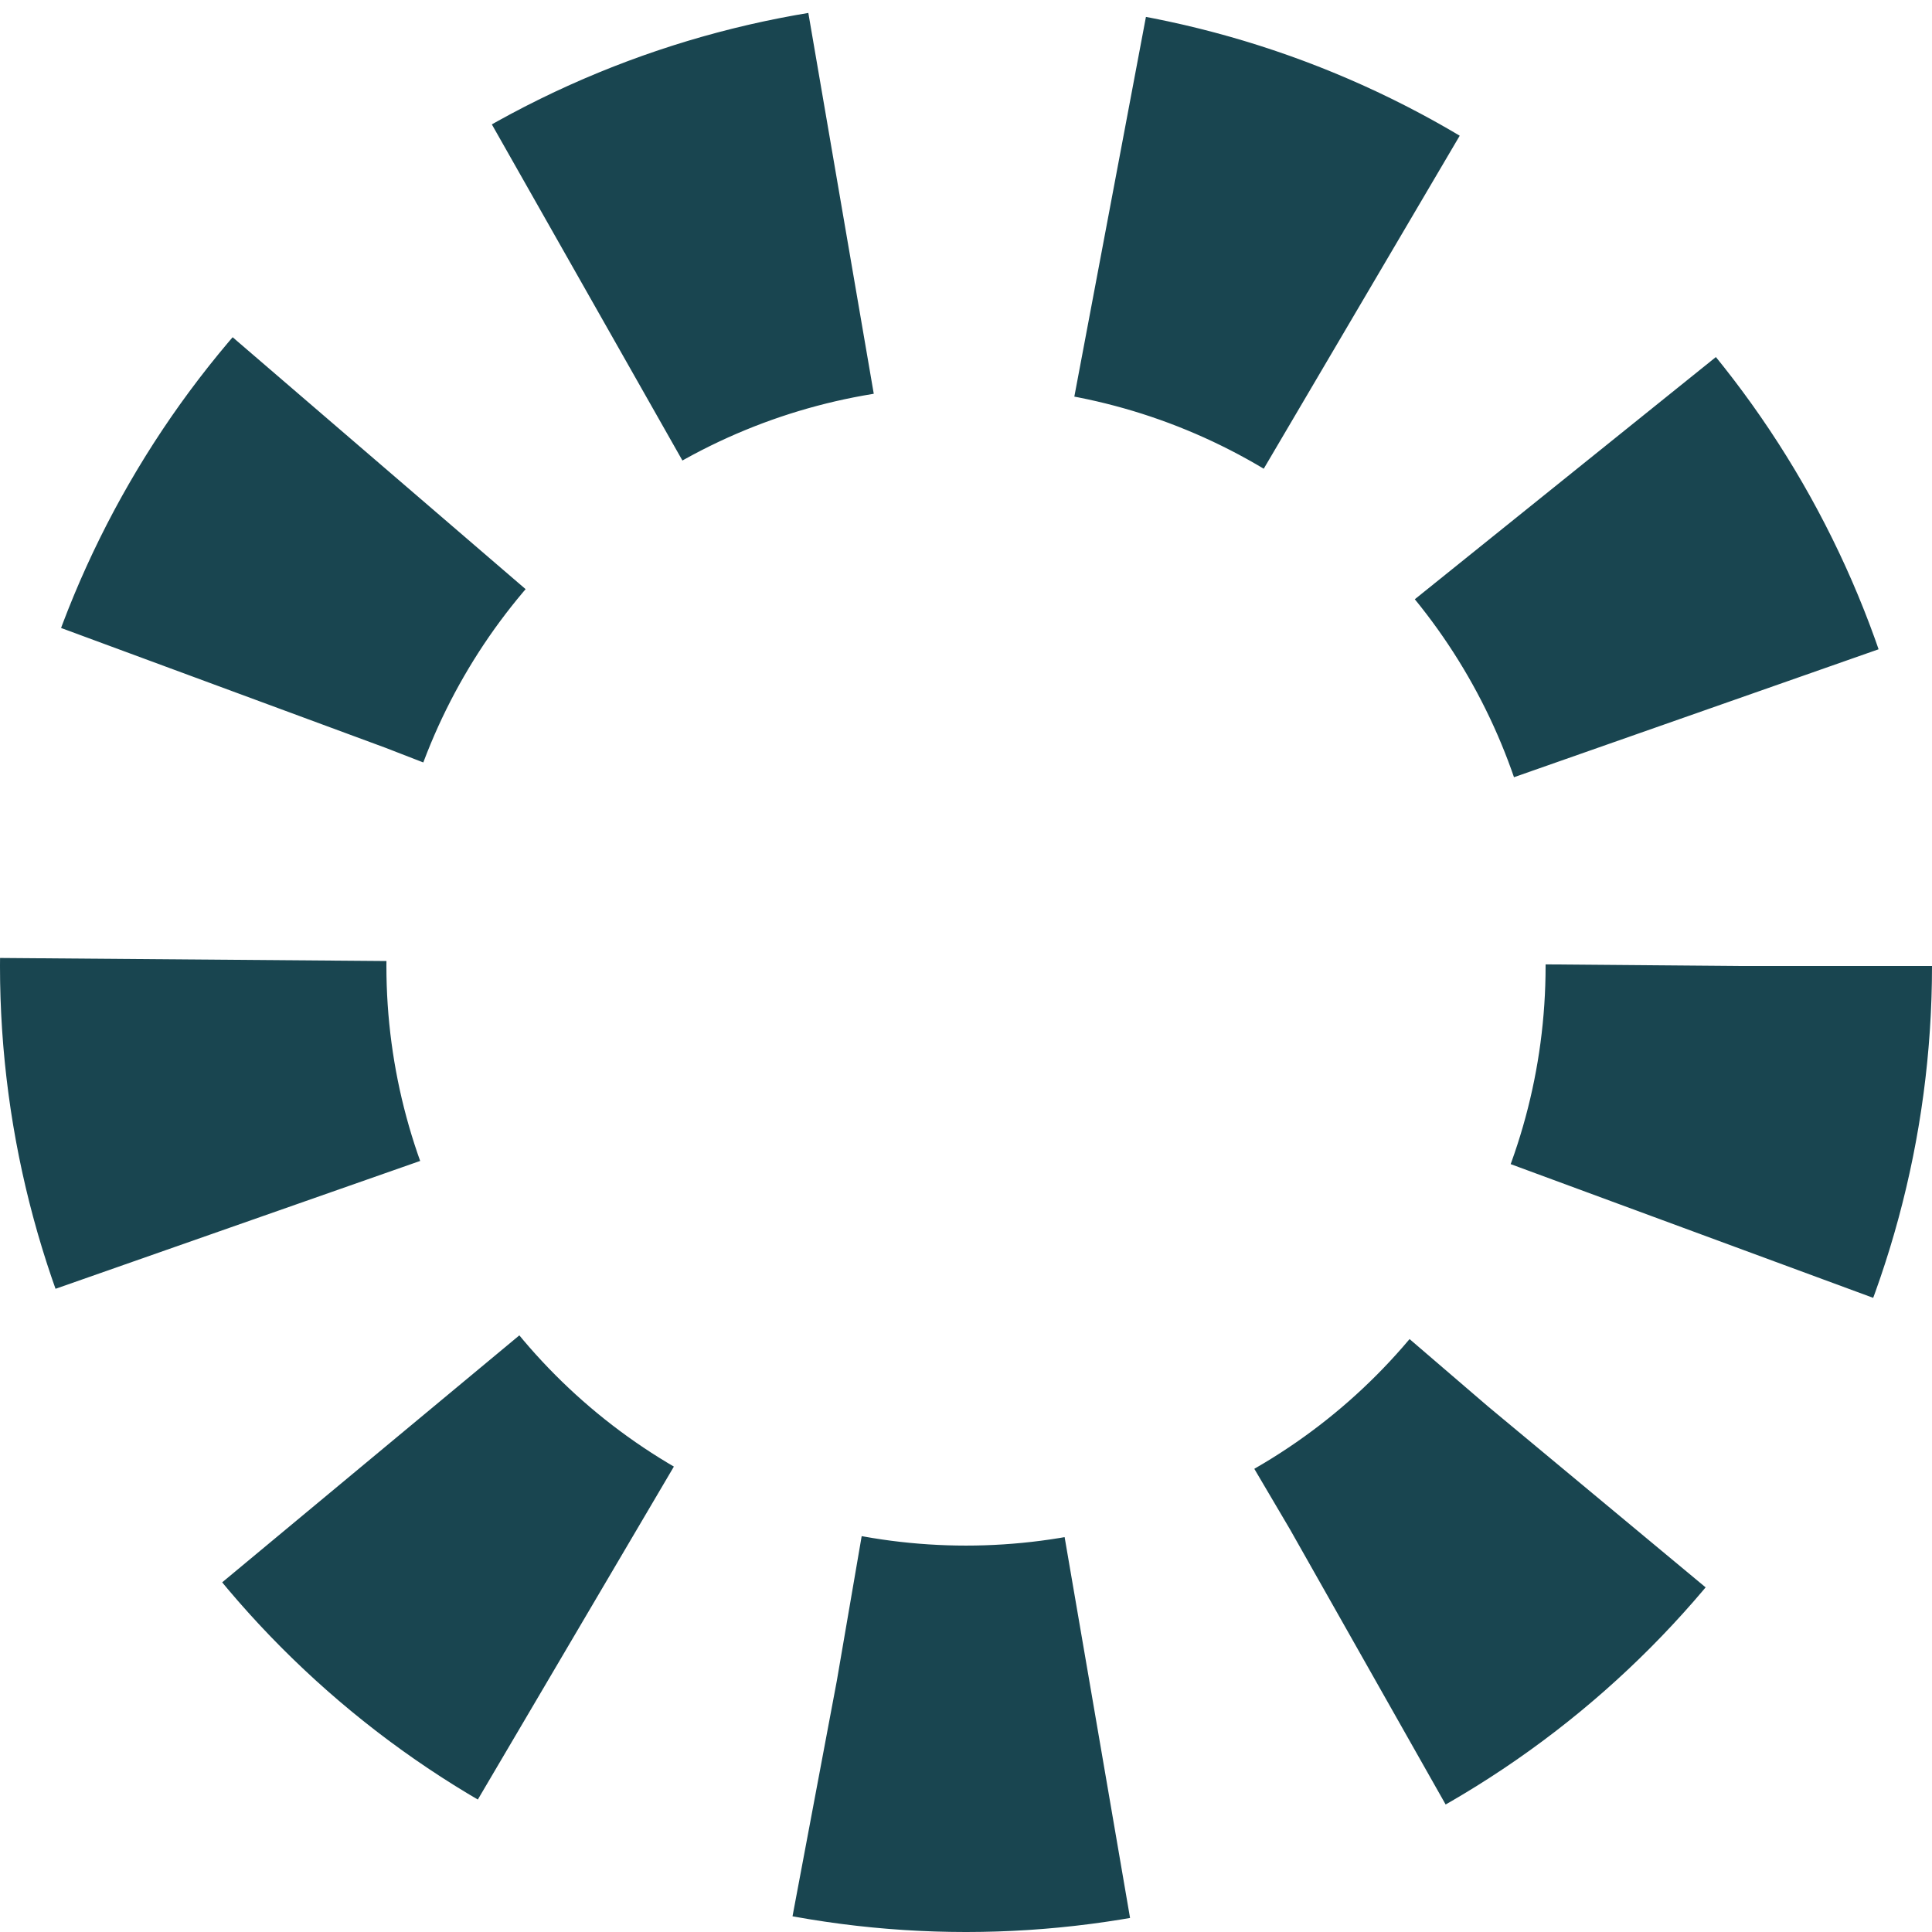 <?xml version="1.0" encoding="utf-8"?><svg width='22px' height='22px' xmlns="http://www.w3.org/2000/svg" viewBox="0 0 100 100" preserveAspectRatio="xMidYMid" class="uil-wheel"><rect x="0" y="0" width="100" height="100" fill="none" class="bk"></rect><circle cx="50" cy="50" r="40" fill="none" stroke-width="20" stroke="#194550" stroke-dasharray="14px"><animate attributeName="stroke-dashoffset" from="0" to="110" begin="0" dur="0.8s" repeatCount="indefinite" fill="freeze"></animate></circle></svg>
